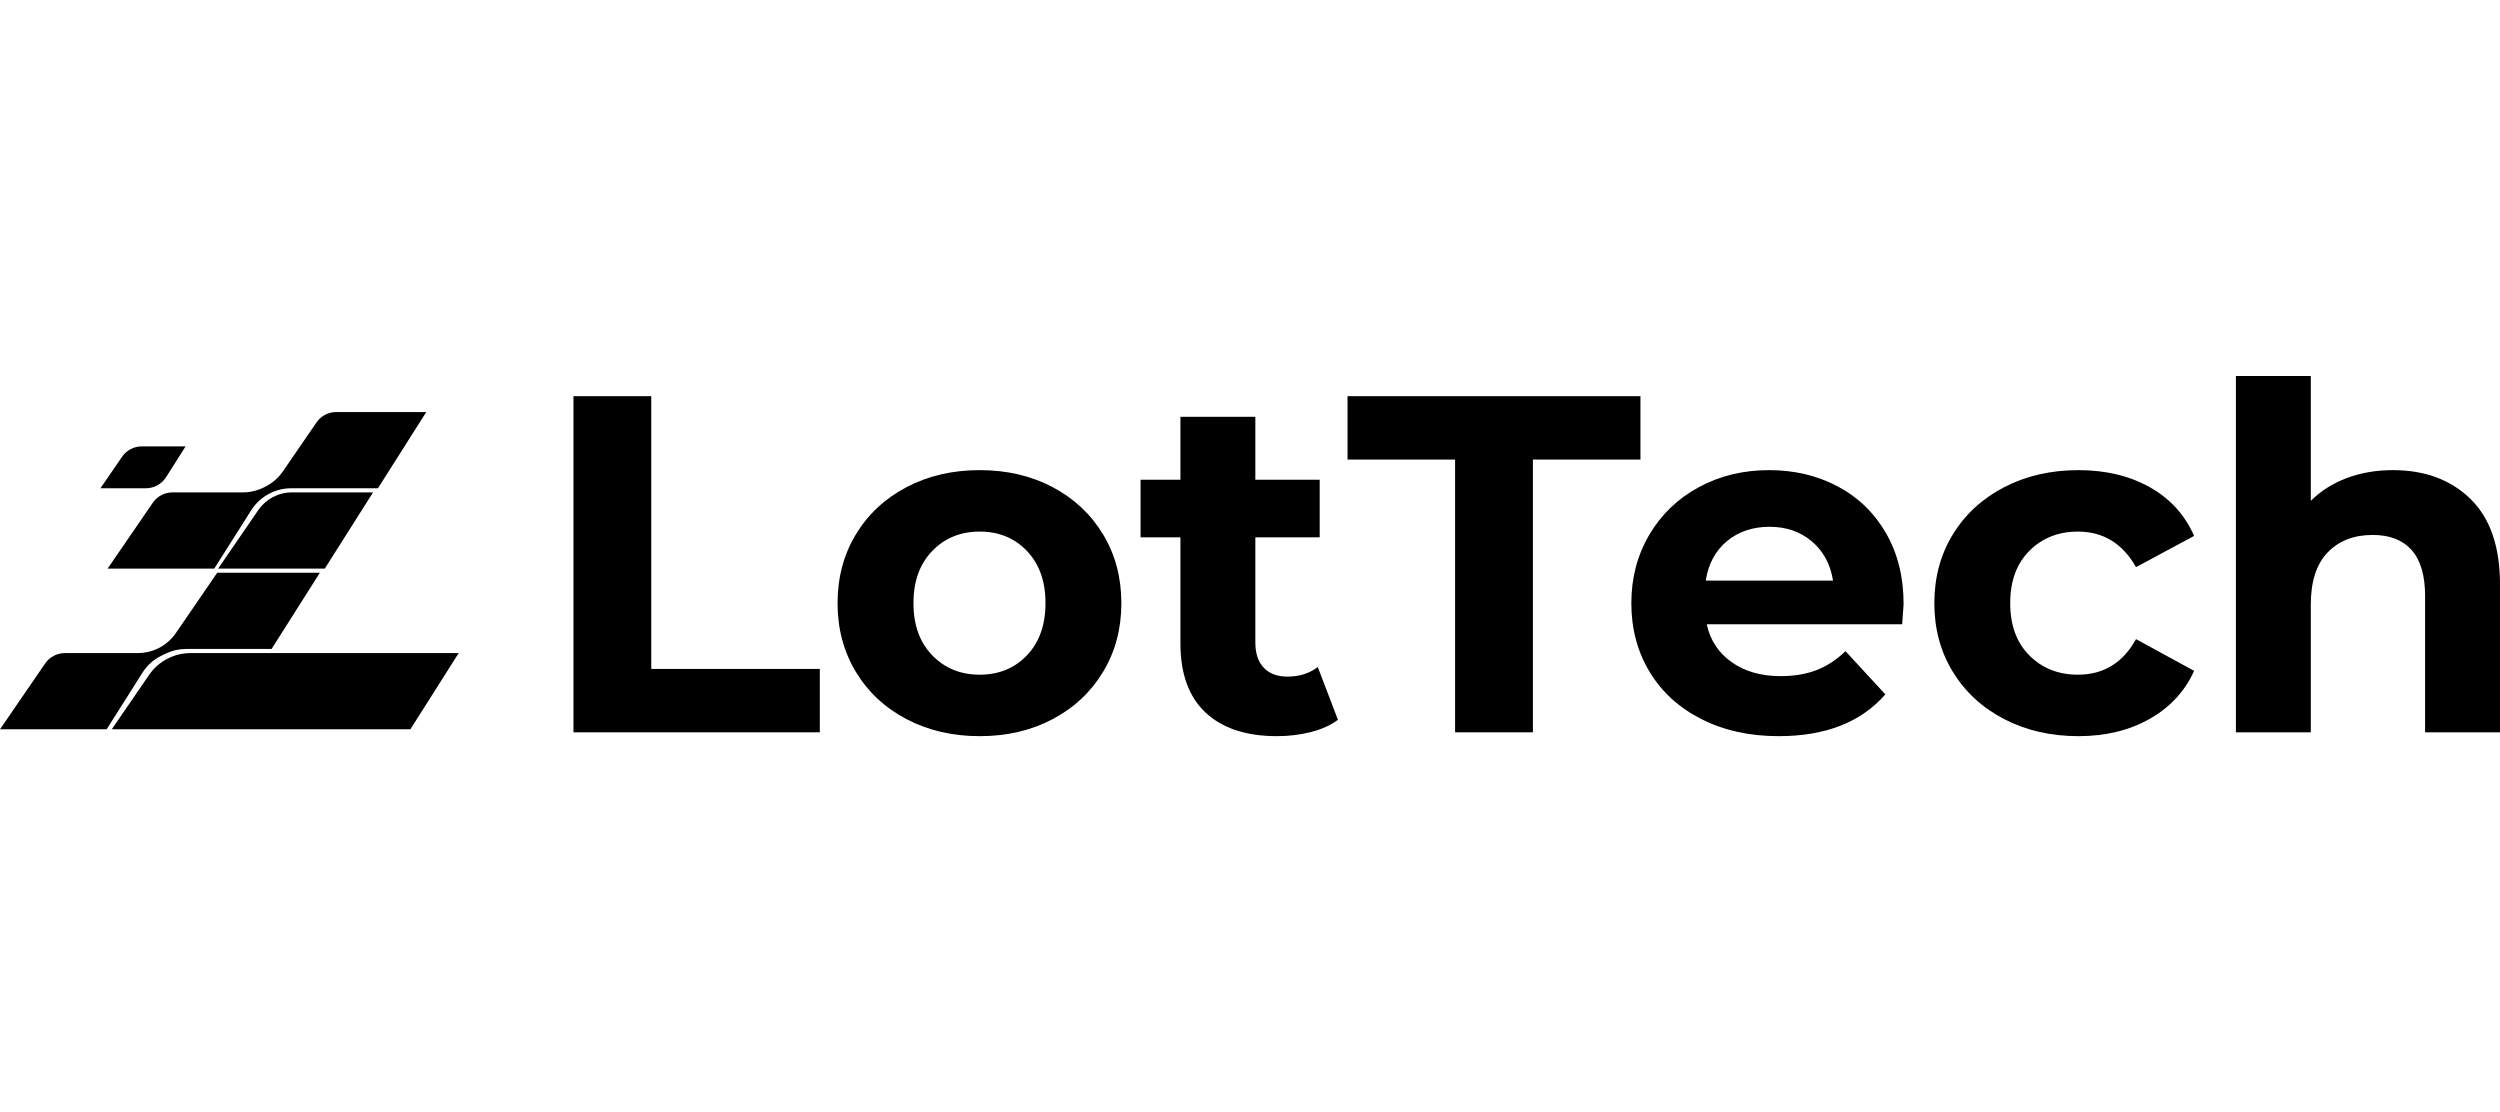 <svg xmlns="http://www.w3.org/2000/svg" xmlns:xlink="http://www.w3.org/1999/xlink" xmlns:inkscape="http://www.inkscape.org/namespaces/inkscape" version="1.1" width="263" height="117" viewBox="0 0 9887.63 1424.42">
<defs>
<clipPath id="clip_0">
<path transform="matrix(1,0,0,-1,0,1424.42)" d="M0 1424.422H9887.625V0H0Z"/>
</clipPath>
</defs>
<path transform="matrix(1,0,0,-1,2268.106,79.777)" d="M0 0H307.676V-1078.748H974.286V-1329.436H0Z"/>
<g clip-path="url(#clip_0)">
<path transform="matrix(1,0,0,-1,4061.884,1104.375)" d="M0 0C48.717 51.258 73.104 119.947 73.104 206.032 73.104 292.117 48.717 360.844 0 412.102-48.772 463.396-111.12 489.025-187.079 489.025-263.039 489.025-325.72 463.396-375.104 412.102-424.471 360.844-449.172 292.117-449.172 206.032-449.172 119.947-424.471 51.258-375.104 0-325.72-51.295-263.039-76.924-187.079-76.924-111.12-76.924-48.772-51.295 0 0M-476.711-252.616C-562.166-207.701-628.963-145.316-677.069-65.537-725.211 14.242-749.245 104.741-749.245 206.032-749.245 307.324-725.211 397.859-677.069 477.639-628.963 557.381-562.166 619.729-476.711 664.719-391.238 709.634-294.713 732.11-187.079 732.11-79.482 732.11 16.765 709.634 101.607 664.719 186.412 619.729 252.876 557.381 301.019 477.639 349.124 397.859 373.176 307.324 373.176 206.032 373.176 104.741 349.124 14.242 301.019-65.537 252.876-145.316 186.412-207.701 101.607-252.616 16.765-297.568-79.482-320.045-187.079-320.045-294.713-320.045-391.238-297.568-476.711-252.616"/>
<path transform="matrix(1,0,0,-1,5291.606,1359.848)" d="M0 0C-29.115-21.549-64.906-37.683-107.3-48.401-149.73-59.157-194.368-64.572-241.193-64.572-362.735-64.572-456.757-33.565-523.222 28.485-589.686 90.536-622.937 181.702-622.937 301.983V721.725H-780.567V949.603H-622.937V1198.399H-326.647V949.603H-72.176V721.725H-326.647V305.767C-326.647 262.742-315.576 229.474-293.415 206.069-271.272 182.629-239.951 170.946-199.412 170.946-152.586 170.946-112.715 183.594-79.742 208.926Z"/>
<path transform="matrix(1,0,0,-1,5755.002,330.465)" d="M0 0H-425.417V250.687H733.073V0H307.657V-1078.748H0Z"/>
<path transform="matrix(1,0,0,-1,6829.967,653.329)" d="M0 0C-45.583-37.979-73.475-89.905-83.6-155.739H419.705C409.542-91.166 381.725-39.575 336.142-.965 290.559 37.646 234.813 56.97 169.017 56.97 101.885 56.97 45.546 37.979 0 0M693.202-328.576H-79.779C-65.871-391.888-32.973-441.885 18.989-478.604 70.878-515.321 135.45-533.681 212.708-533.681 265.857-533.681 313.035-525.781 354.167-509.943 395.3-494.106 433.613-469.108 469.07-434.912L626.701-605.857C530.491-716.013 389.959-771.091 205.104-771.091 89.867-771.091-12.055-748.614-100.661-703.662-189.305-658.747-257.698-596.362-305.803-516.583-353.908-436.804-377.942-346.305-377.942-245.014-377.942-144.983-354.205-54.781-306.73 25.629-259.256 106.039-194.053 168.683-111.12 213.673-28.226 258.588 64.572 281.064 167.125 281.064 267.118 281.064 357.654 259.552 438.694 216.491 519.698 173.431 583.344 111.713 629.557 31.341 675.771-49.069 698.877-142.461 698.877-248.797 698.877-252.58 696.985-279.173 693.202-328.576"/>
<path transform="matrix(1,0,0,-1,7926.74,1356.991)" d="M0 0C-86.752 44.915-154.478 107.3-203.214 187.079-251.986 266.858-276.316 357.357-276.316 458.648-276.316 559.94-251.986 650.476-203.214 730.255-154.478 809.997-86.752 872.345 0 917.335 86.715 962.25 184.521 984.727 293.415 984.727 401.012 984.727 495.033 962.25 575.443 917.335 655.854 872.345 714.381 808.105 751.137 724.543L521.33 601.109C468.144 694.798 391.517 741.642 291.523 741.642 214.266 741.642 150.324 716.31 99.696 665.683 49.069 615.018 23.737 546.031 23.737 458.648 23.737 371.303 49.069 302.279 99.696 251.652 150.324 200.988 214.266 175.692 291.523 175.692 392.814 175.692 469.404 222.5 521.33 316.225L751.137 190.862C714.381 109.822 655.854 46.547 575.443 .964 495.033-44.619 401.012-67.429 293.415-67.429 184.521-67.429 86.715-44.952 0 0"/>
<path transform="matrix(1,0,0,-1,9770.83,486.204)" d="M0 0C77.851-75.959 116.795-188.674 116.795-338.07V-923.009H-179.476V-383.653C-179.476-302.613-197.242-242.157-232.662-202.249-268.12-162.378-319.415-142.424-386.51-142.424-461.208-142.424-520.699-165.567-565.021-211.744-609.344-257.994-631.485-326.647-631.485-417.813V-923.009H-927.757V486.206H-631.485V-7.604C-592.245 31.638-544.771 61.717-489.062 82.599-433.354 103.517-372.563 113.939-306.73 113.939-180.144 113.939-77.888 75.959 0 0"/>
<path transform="matrix(1,0,0,-1,862.796,761.712)" d="M0 0H421.688L612.649 301.368H291.607C238.474 301.368 188.758 275.162 158.678 231.372Z"/>
<path transform="matrix(1,0,0,-1,397.336,443.943)" d="M0 0H179.795C212.116 0 242.234 16.559 259.514 43.866L336.651 165.591H163.312C132.168 165.591 103.076 150.247 85.454 124.61Z"/>
<path transform="matrix(1,0,0,-1,442.087,1397.251)" d="M0 0H1181.052L1372.013 301.368H311.736C245.994 301.368 184.504 268.971 147.323 214.774Z"/>
<path transform="matrix(1,0,0,-1,1251.737,183.581)" d="M0 0-132.359-192.937C-150.552-219.485-175.277-240.868-204.14-255.034L-209.458-257.655C-235.094-270.226-263.275-276.758-291.836-276.758H-569.619C-600.763-276.758-629.893-292.103-647.477-317.776L-826.057-578.127H-404.369L-258.072-347.249C-239.614-318.118-213.446-294.685-182.493-279.493-156.856-266.922-128.675-260.352-100.115-260.352H243.107L434.069 40.979H77.82C46.714 40.979 17.584 25.674 0 0"/>
<path transform="matrix(1,0,0,-1,623.513,1078.272)" d="M0 0V0C-24.384-11.584-51.045-17.623-78.087-17.623H-367.112C-398.217-17.623-427.347-32.967-444.933-58.604L-623.513-318.991H-201.825L-59.286-94.038C-40.942-65.098-14.774-41.93 16.179-27.194L33.763-18.838C58.146-7.217 84.808-1.216 111.849-1.216H450.628L641.589 300.152H235.625L71.819 61.336C53.702 34.902 28.94 13.748 0 0"/>
</g>
</svg>
